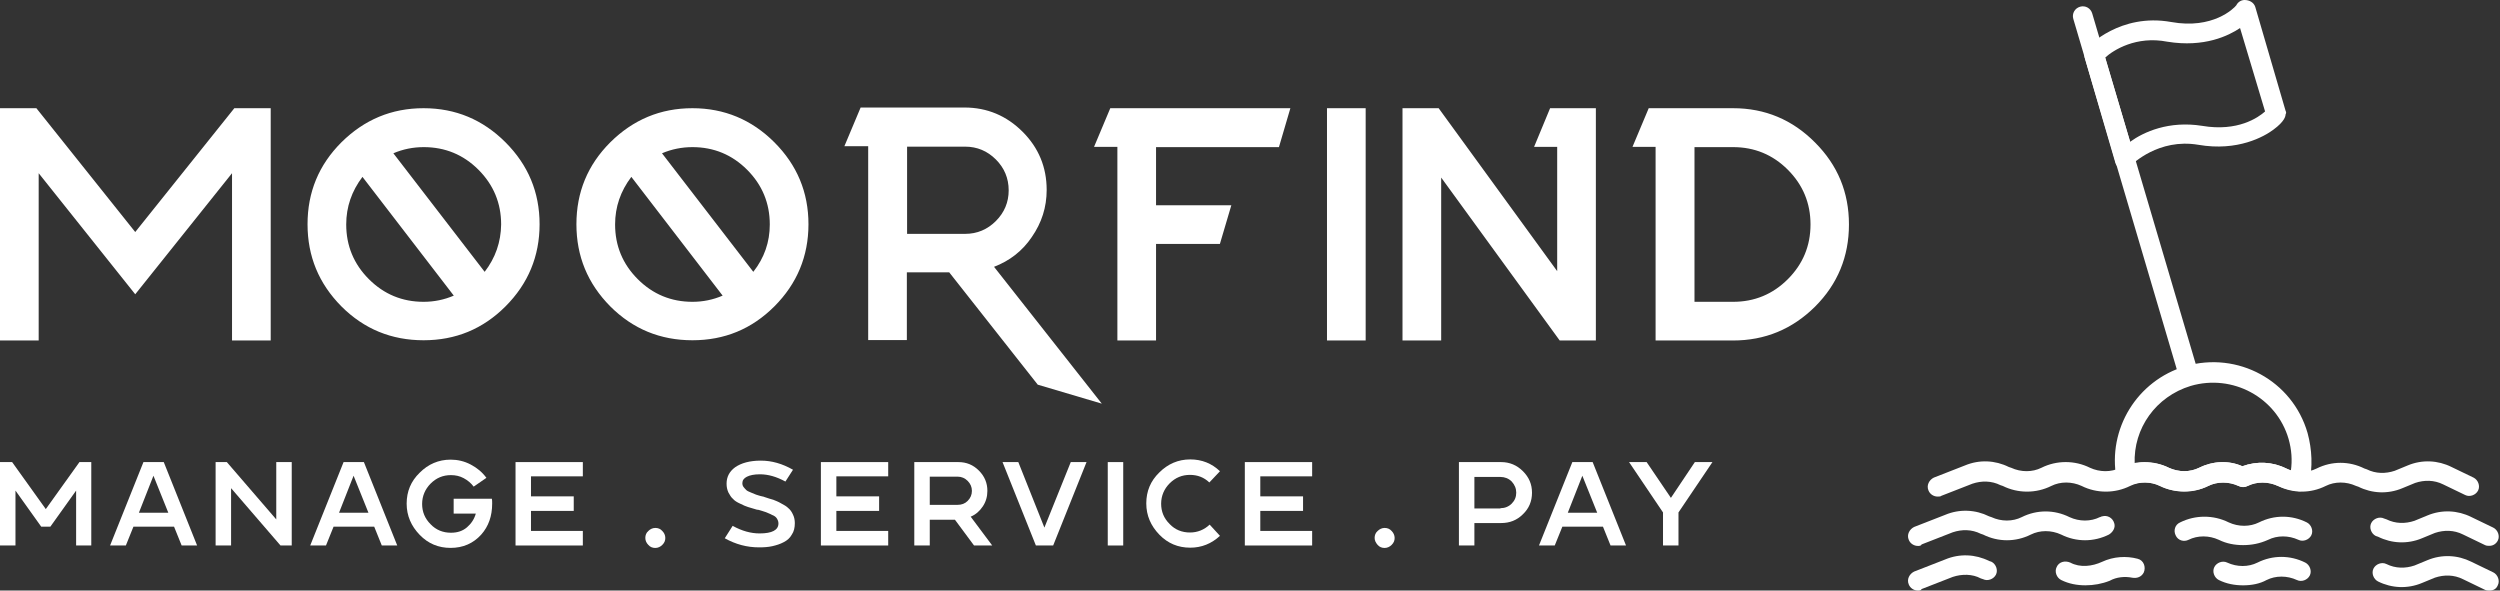 <svg width="127" height="30" viewBox="0 0 127 30" fill="none" xmlns="http://www.w3.org/2000/svg">
<rect x="0" y="0" width="127" height="30" fill="#333333" stroke="none"/>
<path d="M13.752 5.497H11.904L6.87 11.787L1.848 5.497H0V17.297H1.965V8.799L6.87 14.949L11.787 8.799V17.297H13.752V5.497ZM24.621 13.809L19.983 7.787C20.471 7.578 20.982 7.474 21.529 7.474C22.61 7.474 23.54 7.857 24.307 8.624C25.074 9.392 25.458 10.322 25.458 11.403C25.446 12.298 25.167 13.1 24.621 13.809ZM21.517 15.332C20.436 15.332 19.506 14.949 18.739 14.181C17.972 13.414 17.588 12.484 17.588 11.403C17.588 10.508 17.867 9.706 18.413 8.985L23.052 15.018C22.563 15.228 22.052 15.332 21.517 15.332ZM21.517 5.497C19.89 5.497 18.506 6.079 17.344 7.229C16.193 8.38 15.623 9.764 15.623 11.391C15.623 13.019 16.193 14.402 17.344 15.565C18.495 16.716 19.89 17.285 21.517 17.285C23.145 17.285 24.528 16.716 25.679 15.565C26.829 14.414 27.411 13.019 27.411 11.391C27.411 9.764 26.829 8.38 25.679 7.229C24.528 6.079 23.145 5.497 21.517 5.497ZM38.268 13.809L33.63 7.787C34.118 7.578 34.641 7.474 35.176 7.474C36.257 7.474 37.187 7.857 37.954 8.624C38.721 9.392 39.105 10.322 39.105 11.403C39.105 12.298 38.826 13.1 38.268 13.809ZM35.176 15.332C34.095 15.332 33.165 14.949 32.398 14.181C31.631 13.414 31.247 12.484 31.247 11.403C31.247 10.508 31.526 9.706 32.072 8.985L36.71 15.018C36.222 15.228 35.711 15.332 35.176 15.332ZM35.176 5.497C33.548 5.497 32.165 6.079 31.003 7.229C29.852 8.38 29.282 9.764 29.282 11.391C29.282 13.019 29.852 14.402 31.003 15.565C32.154 16.716 33.548 17.285 35.176 17.285C36.803 17.285 38.187 16.716 39.338 15.565C40.488 14.414 41.07 13.019 41.07 11.391C41.07 9.764 40.488 8.38 39.338 7.229C38.187 6.079 36.792 5.497 35.176 5.497ZM46.08 11.868V7.45H49.032C49.637 7.45 50.16 7.671 50.59 8.101C51.02 8.531 51.241 9.055 51.241 9.671C51.241 10.275 51.02 10.798 50.59 11.229C50.16 11.659 49.637 11.88 49.032 11.88H46.08V11.868ZM44.104 7.45V17.274H46.068V13.833H48.219L52.717 19.541L55.972 20.506L50.497 13.554C51.288 13.251 51.939 12.752 52.415 12.042C52.915 11.322 53.171 10.531 53.171 9.648C53.171 8.497 52.764 7.508 51.95 6.695C51.136 5.881 50.148 5.462 48.998 5.462H43.72L42.895 7.427H44.104V7.45ZM65.551 5.497H56.402L55.577 7.462H56.763V17.297H58.727V12.391H61.971L62.552 10.426H58.727V7.474H64.97L65.551 5.497ZM67.411 5.497V17.297H69.376V5.497H67.411ZM81.07 5.497H78.745L77.931 7.462H79.105V13.774L73.084 5.497H71.247V17.297H73.212V9.02L79.233 17.297H81.07V5.497ZM88.044 15.332H86.08V7.474H88.044C89.126 7.474 90.056 7.857 90.823 8.624C91.59 9.392 91.974 10.322 91.974 11.403C91.974 12.484 91.59 13.414 90.823 14.181C90.056 14.949 89.126 15.332 88.044 15.332ZM88.044 5.497H83.755L82.93 7.462H84.104V17.297H88.033C89.66 17.297 91.044 16.727 92.206 15.576C93.357 14.425 93.927 13.03 93.927 11.403C93.927 9.775 93.357 8.392 92.206 7.241C91.055 6.079 89.66 5.497 88.044 5.497Z" fill="white"/>
<path d="M4.637 23.474V27.711H3.867V24.922L2.557 26.756H2.095L0.786 24.922V27.711H0V23.474H0.616L2.326 25.862L4.036 23.474H4.637Z" fill="white"/>
<path d="M8.319 23.474L10.013 27.711H9.228L8.842 26.756H6.778L6.393 27.711H5.592L7.287 23.474H8.319ZM7.056 26.047H8.55L7.795 24.167L7.056 26.047Z" fill="white"/>
<path d="M14.82 27.711H14.25L11.739 24.799V27.711H10.953V23.474H11.523L14.034 26.386V23.474H14.82V27.711Z" fill="white"/>
<path d="M18.486 23.474L20.18 27.711H19.395L19.01 26.756H16.945L16.56 27.711H15.759L17.454 23.474H18.486ZM17.223 26.047H18.717L17.962 24.167L17.223 26.047Z" fill="white"/>
<path d="M23.031 25.337H24.987C25.002 25.399 25.002 25.476 25.002 25.584C25.002 26.216 24.818 26.739 24.448 27.155C24.047 27.602 23.523 27.833 22.892 27.833C22.276 27.833 21.752 27.618 21.321 27.171C20.889 26.724 20.658 26.2 20.658 25.584C20.658 24.968 20.874 24.444 21.321 24.013C21.752 23.581 22.276 23.35 22.892 23.35C23.246 23.35 23.585 23.427 23.909 23.597C24.232 23.766 24.494 23.982 24.71 24.274L24.063 24.721C23.924 24.536 23.755 24.398 23.554 24.29C23.354 24.182 23.138 24.136 22.907 24.136C22.507 24.136 22.168 24.274 21.875 24.567C21.598 24.845 21.444 25.199 21.444 25.599C21.444 26 21.582 26.339 21.875 26.632C22.152 26.924 22.507 27.063 22.907 27.063C23.246 27.063 23.508 26.971 23.724 26.786C23.939 26.601 24.093 26.37 24.171 26.092H23.046V25.337H23.031Z" fill="white"/>
<path d="M29.608 24.198H26.974V25.215H29.146V25.954H26.974V26.971H29.608V27.711H26.189V23.474H29.608V24.198Z" fill="white"/>
<path d="M33.644 27.682C33.552 27.774 33.429 27.836 33.29 27.836C33.151 27.836 33.028 27.789 32.936 27.682C32.843 27.589 32.782 27.466 32.782 27.327C32.782 27.189 32.828 27.065 32.936 26.973C33.028 26.881 33.151 26.819 33.29 26.819C33.429 26.819 33.552 26.865 33.644 26.973C33.737 27.065 33.798 27.189 33.798 27.327C33.798 27.466 33.752 27.574 33.644 27.682Z" fill="white"/>
<path d="M38.836 25.249C39.021 25.311 39.16 25.357 39.283 25.388C39.391 25.434 39.529 25.48 39.683 25.573C39.837 25.65 39.961 25.727 40.053 25.819C40.146 25.896 40.223 26.004 40.284 26.143C40.346 26.266 40.377 26.42 40.377 26.574C40.377 26.805 40.331 27.005 40.223 27.159C40.13 27.329 39.992 27.452 39.807 27.545C39.637 27.637 39.437 27.699 39.237 27.745C39.036 27.791 38.805 27.806 38.559 27.806C37.943 27.806 37.373 27.652 36.818 27.344L37.219 26.713C37.696 26.975 38.143 27.098 38.59 27.098C39.221 27.098 39.545 26.928 39.545 26.589C39.545 26.497 39.514 26.42 39.468 26.343C39.422 26.266 39.344 26.204 39.221 26.158C39.114 26.096 39.006 26.066 38.913 26.019C38.821 25.989 38.682 25.942 38.513 25.896C38.497 25.896 38.497 25.896 38.497 25.896H38.482H38.467C38.266 25.834 38.112 25.788 38.004 25.758C37.897 25.727 37.758 25.665 37.604 25.588C37.434 25.511 37.311 25.434 37.234 25.341C37.142 25.265 37.08 25.157 37.003 25.018C36.941 24.879 36.91 24.741 36.91 24.571C36.91 24.232 37.049 23.955 37.342 23.739C37.65 23.524 38.081 23.4 38.651 23.4C39.206 23.4 39.745 23.555 40.284 23.863L39.899 24.463C39.452 24.217 39.021 24.094 38.605 24.094C38.312 24.094 38.097 24.14 37.943 24.217C37.789 24.294 37.712 24.402 37.712 24.54C37.712 24.617 37.727 24.679 37.773 24.741C37.819 24.802 37.866 24.849 37.912 24.895C37.958 24.941 38.035 24.972 38.143 25.018C38.251 25.064 38.343 25.095 38.405 25.126C38.467 25.141 38.574 25.188 38.728 25.218C38.79 25.234 38.821 25.234 38.836 25.249Z" fill="white"/>
<path d="M45.121 24.198H42.487V25.215H44.659V25.954H42.487V26.971H45.121V27.711H41.701V23.474H45.121V24.198Z" fill="white"/>
<path d="M49.311 26.247L50.405 27.711H49.481L48.51 26.401H47.232V27.711H46.446V23.474H48.68C49.096 23.474 49.435 23.613 49.727 23.905C50.02 24.198 50.159 24.537 50.159 24.938C50.159 25.23 50.082 25.492 49.928 25.723C49.773 25.954 49.573 26.139 49.311 26.247ZM48.649 25.646C48.849 25.646 49.019 25.585 49.157 25.446C49.296 25.307 49.373 25.138 49.373 24.938C49.373 24.737 49.296 24.568 49.157 24.429C49.019 24.291 48.849 24.214 48.649 24.214H47.232V25.646H48.649Z" fill="white"/>
<path d="M54.395 23.474H55.196L53.501 27.711H52.623L50.929 23.474H51.73L53.055 26.802L54.395 23.474Z" fill="white"/>
<path d="M56.274 27.711V23.474H57.06V27.711H56.274Z" fill="white"/>
<path d="M61.451 26.651L61.974 27.221C61.543 27.621 61.035 27.822 60.465 27.822C59.849 27.822 59.325 27.606 58.893 27.159C58.462 26.712 58.231 26.189 58.231 25.572C58.231 24.956 58.447 24.432 58.893 24.001C59.325 23.57 59.849 23.338 60.465 23.338C61.05 23.338 61.558 23.539 61.974 23.939L61.435 24.509C61.158 24.247 60.834 24.124 60.449 24.124C60.049 24.124 59.71 24.263 59.417 24.555C59.14 24.833 58.986 25.187 58.986 25.588C58.986 25.988 59.124 26.327 59.417 26.62C59.694 26.913 60.049 27.051 60.449 27.051C60.834 27.051 61.173 26.913 61.451 26.651Z" fill="white"/>
<path d="M66.657 24.198H64.023V25.215H66.195V25.954H64.023V26.971H66.657V27.711H63.237V23.474H66.657V24.198Z" fill="white"/>
<path d="M70.694 27.682C70.601 27.774 70.478 27.836 70.339 27.836C70.201 27.836 70.078 27.789 69.985 27.682C69.893 27.574 69.831 27.466 69.831 27.327C69.831 27.189 69.877 27.065 69.985 26.973C70.078 26.881 70.201 26.819 70.339 26.819C70.478 26.819 70.601 26.865 70.694 26.973C70.786 27.065 70.848 27.189 70.848 27.327C70.848 27.466 70.802 27.574 70.694 27.682Z" fill="white"/>
<path d="M76.255 23.474C76.686 23.474 77.056 23.628 77.364 23.936C77.672 24.244 77.826 24.599 77.826 25.03C77.826 25.462 77.672 25.831 77.364 26.124C77.056 26.432 76.686 26.571 76.255 26.571H74.899V27.711H74.113V23.474H76.255ZM76.224 25.816C76.439 25.816 76.64 25.739 76.794 25.585C76.948 25.431 77.025 25.246 77.025 25.03C77.025 24.814 76.948 24.63 76.794 24.46C76.64 24.306 76.439 24.229 76.224 24.229H74.899V25.831H76.224V25.816Z" fill="white"/>
<path d="M80.907 23.474L82.602 27.711H81.816L81.431 26.756H79.367L78.981 27.711H78.18L79.875 23.474H80.907ZM79.644 26.047H81.138L80.383 24.167L79.644 26.047Z" fill="white"/>
<path d="M86.099 23.474H86.992L85.267 26.032V27.711H84.481V26.032L82.756 23.474H83.649L84.882 25.292L86.099 23.474Z" fill="white"/>
<path fill-rule="evenodd" clip-rule="evenodd" d="M111.177 19.56C110.946 19.56 110.753 19.406 110.714 19.213L105.323 0.957C105.246 0.688 105.4 0.418 105.669 0.341C105.939 0.264 106.209 0.418 106.286 0.688L111.677 18.944C111.754 19.213 111.6 19.483 111.331 19.56C111.254 19.56 111.215 19.56 111.177 19.56Z" fill="white"/>
<path fill-rule="evenodd" clip-rule="evenodd" d="M106.94 2.927L108.211 7.202C108.904 6.701 110.175 6.124 111.87 6.393C113.68 6.701 114.72 5.97 115.066 5.662L113.795 1.425C113.218 1.81 111.985 2.426 110.098 2.118C108.519 1.81 107.364 2.542 106.94 2.927ZM107.903 8.55C107.865 8.55 107.826 8.55 107.788 8.55C107.595 8.512 107.479 8.396 107.441 8.204L105.9 2.927C105.862 2.773 105.9 2.58 106.016 2.426C106.093 2.349 107.71 0.655 110.291 1.117C112.409 1.502 113.487 0.424 113.603 0.27C113.68 0.116 113.834 0 114.026 0C114.257 0 114.489 0.116 114.566 0.347L116.106 5.623C116.145 5.7 116.145 5.739 116.106 5.816C116.106 5.893 116.068 6.162 115.49 6.586C115.028 6.933 113.68 7.703 111.677 7.356C109.636 7.01 108.327 8.358 108.288 8.358C108.173 8.473 108.057 8.55 107.903 8.55Z" fill="white"/>
<path fill-rule="evenodd" clip-rule="evenodd" d="M108.943 23.493C109.366 23.493 109.79 23.57 110.175 23.762C110.676 23.994 111.253 23.994 111.716 23.762C112.409 23.416 113.218 23.377 113.911 23.685C114.642 23.416 115.451 23.454 116.144 23.801C116.221 23.84 116.298 23.878 116.376 23.916C116.453 23.377 116.414 22.838 116.26 22.299C115.644 20.181 113.41 18.987 111.292 19.603C109.52 20.142 108.365 21.76 108.442 23.57C108.635 23.493 108.789 23.493 108.943 23.493ZM110.945 24.956C110.522 24.956 110.098 24.879 109.713 24.687C109.251 24.456 108.712 24.456 108.211 24.648C108.057 24.725 107.903 24.725 107.787 24.648C107.633 24.571 107.556 24.456 107.518 24.302C107.056 21.798 108.558 19.333 111.022 18.602C113.68 17.831 116.453 19.333 117.223 21.991C117.454 22.838 117.492 23.724 117.3 24.571C117.261 24.802 117.03 24.956 116.799 24.956C116.414 24.918 116.067 24.841 115.721 24.687C115.22 24.456 114.642 24.456 114.18 24.687C114.026 24.764 113.872 24.764 113.718 24.687C113.218 24.456 112.64 24.456 112.178 24.687C111.793 24.879 111.369 24.956 110.945 24.956Z" fill="white"/>
<path fill-rule="evenodd" clip-rule="evenodd" d="M126.466 27.728C126.389 27.728 126.312 27.728 126.235 27.689L125.118 27.15C124.656 26.919 124.155 26.919 123.693 27.073L123.038 27.343C122.307 27.651 121.498 27.613 120.805 27.266L120.689 27.227C120.458 27.112 120.343 26.804 120.458 26.573C120.574 26.341 120.882 26.226 121.113 26.341L121.228 26.38C121.691 26.611 122.191 26.611 122.653 26.457L123.308 26.187C124.04 25.879 124.848 25.918 125.542 26.265L126.659 26.804C126.89 26.919 127.005 27.227 126.89 27.458C126.813 27.613 126.659 27.728 126.466 27.728Z" fill="white"/>
<path fill-rule="evenodd" clip-rule="evenodd" d="M113.949 27.692C113.526 27.692 113.102 27.615 112.717 27.423C112.216 27.192 111.639 27.192 111.176 27.423C110.945 27.538 110.637 27.461 110.522 27.192C110.406 26.961 110.483 26.652 110.753 26.537C111.523 26.152 112.447 26.152 113.218 26.537C113.718 26.768 114.296 26.768 114.758 26.537C115.528 26.152 116.414 26.152 117.184 26.537C117.415 26.652 117.531 26.961 117.415 27.192C117.3 27.423 116.992 27.538 116.761 27.423C116.26 27.192 115.682 27.192 115.22 27.423C114.797 27.615 114.373 27.692 113.949 27.692Z" fill="white"/>
<path fill-rule="evenodd" clip-rule="evenodd" d="M97.428 27.733C97.236 27.733 97.043 27.618 96.966 27.425C96.85 27.156 97.005 26.886 97.236 26.77L98.815 26.154C99.546 25.846 100.355 25.885 101.048 26.231L101.164 26.27C101.664 26.501 102.242 26.501 102.704 26.27C103.475 25.885 104.36 25.885 105.131 26.27C105.631 26.501 106.209 26.501 106.671 26.27C106.71 26.27 106.748 26.231 106.787 26.231C107.056 26.154 107.326 26.308 107.403 26.578C107.48 26.809 107.326 27.04 107.133 27.156C106.363 27.541 105.477 27.541 104.707 27.156C104.206 26.924 103.629 26.924 103.166 27.156C102.396 27.541 101.51 27.541 100.74 27.156L100.625 27.117C100.163 26.886 99.662 26.886 99.2 27.04L97.621 27.656C97.582 27.733 97.505 27.733 97.428 27.733Z" fill="white"/>
<path fill-rule="evenodd" clip-rule="evenodd" d="M98.429 25.226C98.237 25.226 98.044 25.11 97.967 24.917C97.852 24.648 98.006 24.378 98.237 24.263L99.816 23.646C100.548 23.338 101.356 23.377 102.05 23.724L102.165 23.762C102.666 23.993 103.243 23.993 103.706 23.762C104.476 23.377 105.4 23.377 106.17 23.762C106.671 23.993 107.249 23.993 107.711 23.762C108.481 23.377 109.405 23.377 110.175 23.762C110.676 23.993 111.254 23.993 111.716 23.762C112.409 23.415 113.218 23.377 113.911 23.685C114.643 23.415 115.452 23.454 116.145 23.8C116.645 24.032 117.223 24.032 117.685 23.8C118.455 23.415 119.341 23.415 120.111 23.8L120.227 23.839C120.689 24.07 121.19 24.07 121.652 23.916L122.307 23.646C123.038 23.338 123.847 23.377 124.54 23.724L125.657 24.263C125.888 24.378 126.004 24.686 125.888 24.917C125.773 25.148 125.465 25.264 125.234 25.148L124.117 24.609C123.655 24.378 123.154 24.378 122.692 24.532L122.037 24.802C121.305 25.11 120.497 25.071 119.803 24.725L119.688 24.686C119.187 24.455 118.61 24.455 118.147 24.686C117.377 25.071 116.491 25.071 115.721 24.686C115.22 24.455 114.643 24.455 114.181 24.686C114.027 24.763 113.873 24.763 113.719 24.686C113.218 24.455 112.64 24.455 112.178 24.686C111.408 25.071 110.522 25.071 109.752 24.686C109.251 24.455 108.674 24.455 108.211 24.686C107.441 25.071 106.517 25.071 105.747 24.686C105.246 24.455 104.668 24.455 104.206 24.686C103.436 25.071 102.512 25.071 101.741 24.686L101.626 24.648C101.164 24.417 100.663 24.417 100.201 24.571L98.622 25.187C98.584 25.226 98.506 25.226 98.429 25.226Z" fill="white"/>
<path fill-rule="evenodd" clip-rule="evenodd" d="M126.466 30C126.389 30 126.312 30 126.235 29.962L125.118 29.422C124.656 29.191 124.155 29.191 123.693 29.345L123.038 29.615C122.306 29.923 121.498 29.884 120.804 29.538C120.573 29.422 120.458 29.114 120.573 28.883C120.689 28.652 120.997 28.536 121.228 28.652C121.69 28.883 122.191 28.883 122.653 28.729L123.308 28.459C124.039 28.151 124.848 28.19 125.541 28.536L126.658 29.076C126.889 29.191 127.005 29.499 126.889 29.73C126.812 29.923 126.658 30 126.466 30Z" fill="white"/>
<path fill-rule="evenodd" clip-rule="evenodd" d="M113.949 29.735C113.526 29.735 113.102 29.658 112.717 29.465C112.486 29.35 112.37 29.042 112.486 28.811C112.602 28.579 112.91 28.464 113.141 28.579C113.641 28.811 114.219 28.811 114.681 28.579C115.451 28.194 116.337 28.194 117.107 28.579C117.338 28.695 117.454 29.003 117.338 29.234C117.223 29.465 116.915 29.581 116.684 29.465C116.183 29.234 115.605 29.234 115.143 29.465C114.797 29.658 114.373 29.735 113.949 29.735Z" fill="white"/>
<path fill-rule="evenodd" clip-rule="evenodd" d="M105.939 29.734C105.516 29.734 105.092 29.657 104.707 29.464C104.476 29.349 104.36 29.041 104.476 28.81C104.591 28.54 104.899 28.463 105.169 28.579C105.67 28.848 106.286 28.771 106.786 28.54C107.364 28.27 108.019 28.232 108.596 28.386C108.905 28.463 109.02 28.81 108.905 29.079C108.789 29.31 108.558 29.387 108.327 29.349C107.942 29.272 107.518 29.31 107.172 29.503C106.786 29.657 106.363 29.734 105.939 29.734Z" fill="white"/>
<path fill-rule="evenodd" clip-rule="evenodd" d="M97.428 30C97.235 30 97.043 29.884 96.966 29.692C96.85 29.422 97.004 29.153 97.235 29.037L98.814 28.421C99.546 28.113 100.355 28.151 101.048 28.498L101.164 28.536C101.395 28.652 101.51 28.96 101.395 29.191C101.279 29.422 100.971 29.538 100.74 29.422L100.624 29.384C100.201 29.153 99.662 29.153 99.2 29.307L97.621 29.923C97.582 30 97.505 30 97.428 30Z" fill="white"/>
</svg>
